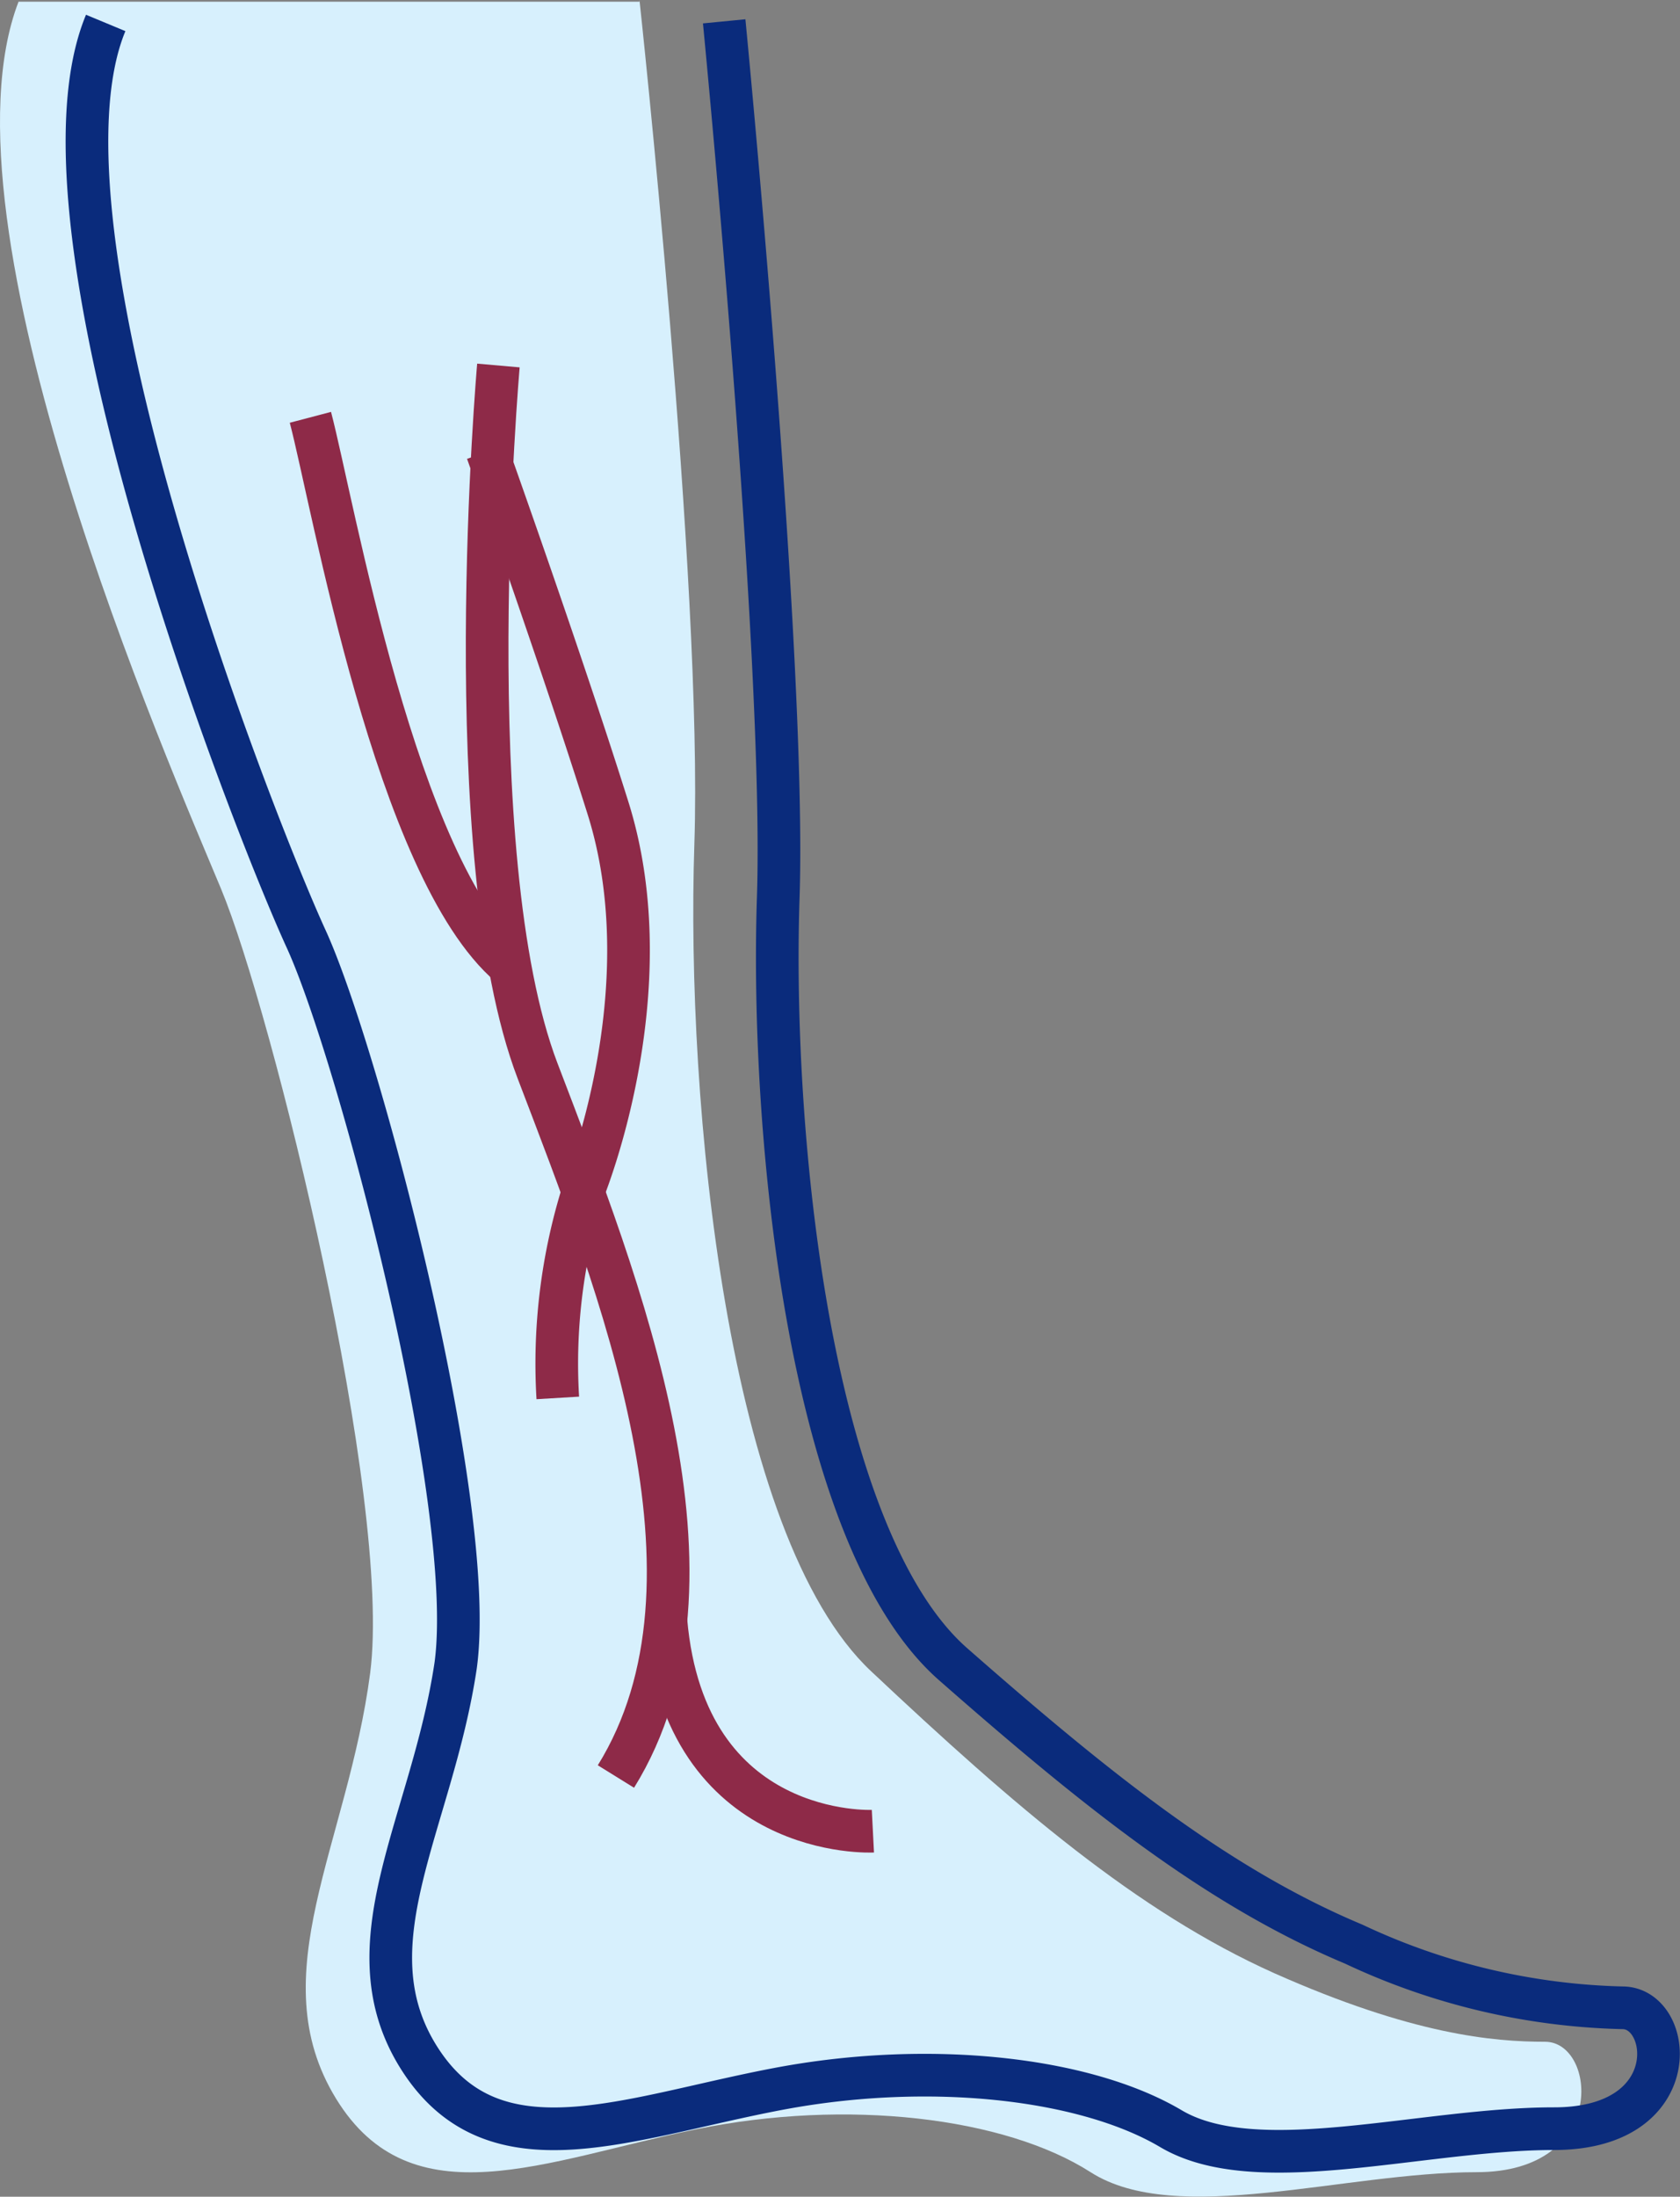 <svg xmlns="http://www.w3.org/2000/svg" width="51.211" height="66.935" viewBox="0 0 51.211 66.935">
    <rect x="0" y="0" width="51.211" height="66.935" fill="#808080" stroke="none"/>
    <g data-name="DEEP VEIN THROMBOSIS">
        <path data-name="Path 25067" d="M19.493 0s1.935 17.827 1.673 25.722.994 21.072 5.386 25.2 8.1 7.32 12.287 9.2c4.235 1.883 6.693 2.091 8.261 2.091s1.935 3.974-2.091 3.974-9.15 1.674-11.765 0-7.424-2.248-12.025-1.307-8.679 2.823-10.98-.941.361-7.739 1.045-12.963c.68-5.281-2.98-20.13-4.549-23.9S-2.049 6.85.565.052h18.928z" style="fill:#d7f0fd"/>
        <path data-name="Path 25068" d="M22.858.841s1.89 19.385 1.648 26.7.97 19.531 5.331 23.359 8.046 6.785 12.213 8.53a20.311 20.311 0 0 0 8.191 1.939c1.55 0 1.939 3.683-2.085 3.683s-9.062 1.551-11.68 0-7.366-2.084-11.971-1.211-8.626 2.616-10.9-.872.34-7.173 1.066-12.019c.679-4.895-2.956-18.658-4.555-22.148S1.389 7.19 4.005.89" transform="translate(-.783 -.191)" style="stroke:#0a2b7c;fill:none;stroke-miterlimit:10;stroke-width:1.3px"/>
        <path data-name="Path 25069" d="M19.577 14.424s-1.314 14.926 1.194 21.494 6.09 15.525 2.388 21.5" transform="translate(-4.384 -3.287)" style="stroke:#8e2a48;fill:none;stroke-miterlimit:10;stroke-width:1.3px"/>
        <path data-name="Path 25070" d="M18.335 33.185c-3.472-2.961-5.384-14.075-6.079-16.715" transform="translate(-2.794 -3.754)" style="stroke:#8e2a48;fill:none;stroke-miterlimit:10;stroke-width:1.3px"/>
        <path data-name="Path 25071" d="M19.233 17.826s2.29 6.418 3.687 10.867c1.758 5.6-.764 11.684-.764 11.684a17.518 17.518 0 0 0-.769 6.281" transform="translate(-4.384 -4.063)" style="stroke:#8e2a48;fill:none;stroke-miterlimit:10;stroke-width:1.3px"/>
        <path data-name="Path 25072" d="M32.6 70.378s-5.728.294-6.309-6.414" transform="translate(-5.992 -14.581)" style="stroke:#8e2a48;fill:none;stroke-miterlimit:10;stroke-width:1.3px"/>
    </g>
</svg>
